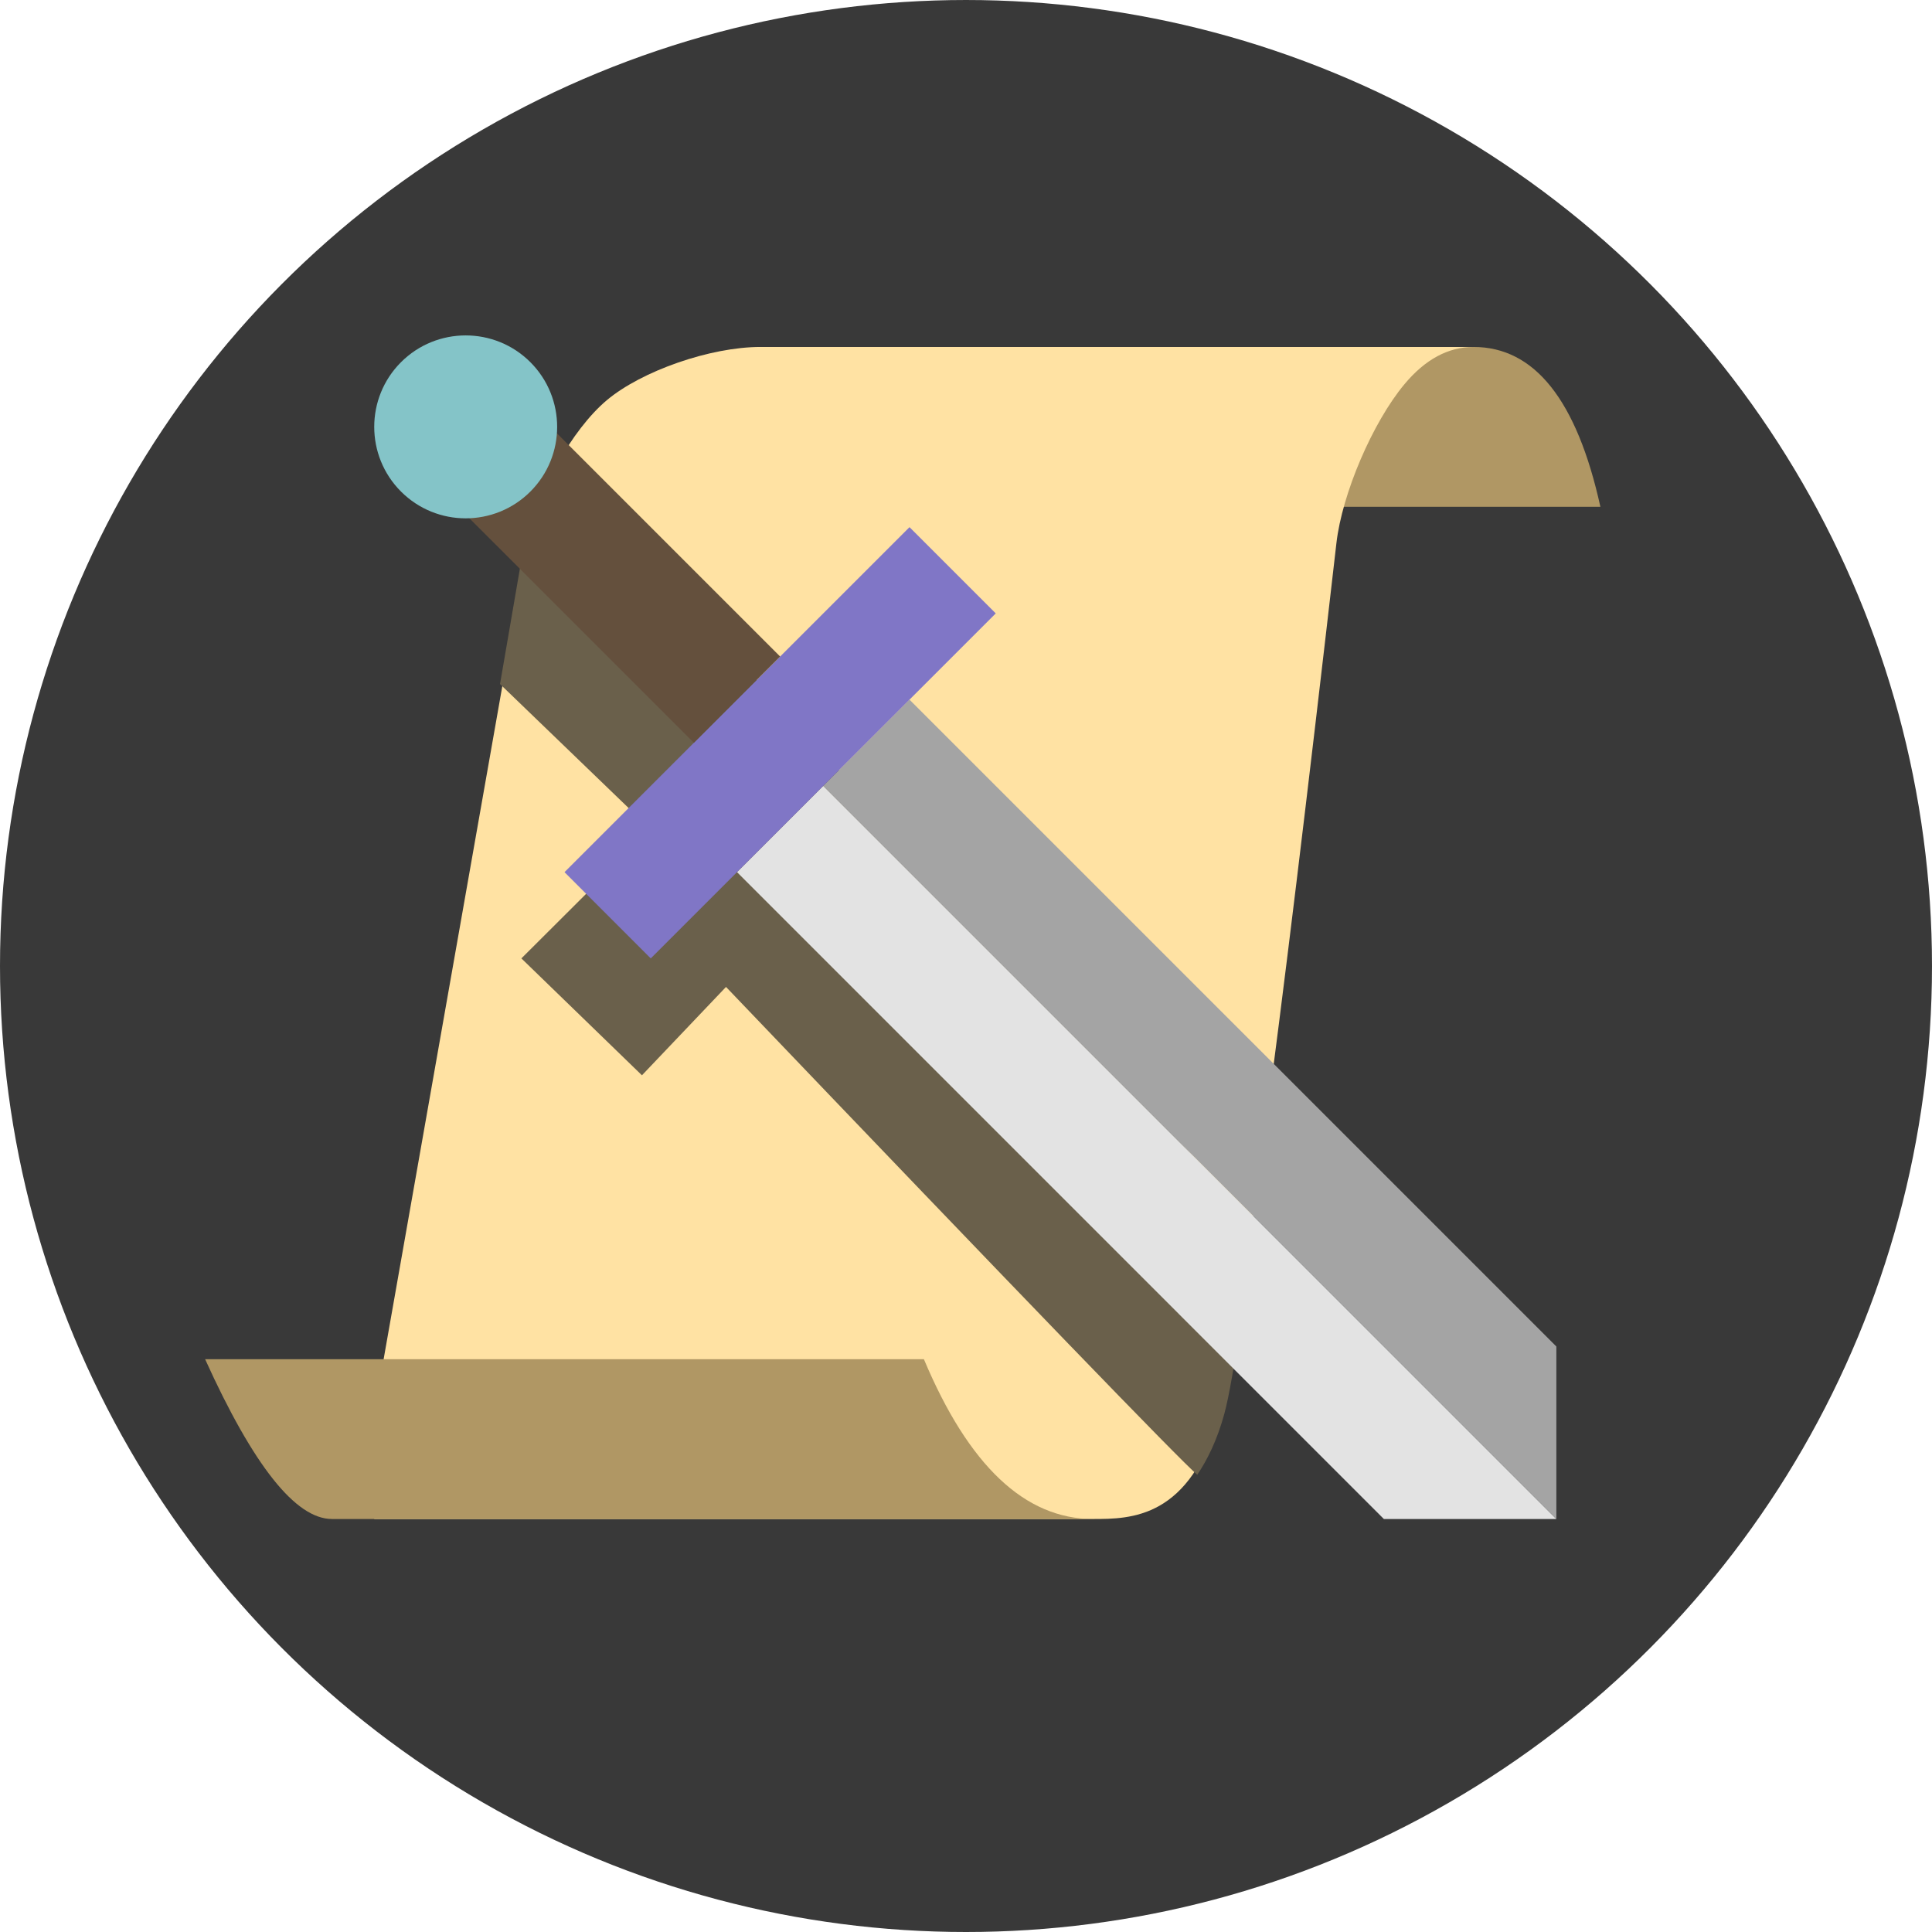 <?xml version="1.0" standalone="no"?><!-- Generator: Gravit.io --><svg xmlns="http://www.w3.org/2000/svg" xmlns:xlink="http://www.w3.org/1999/xlink" style="isolation:isolate" viewBox="656.917 378.833 346.167 346.167" width="346.167" height="346.167"><defs><clipPath id="_clipPath_qDSLg6Yd0kr8mQ5RcZiJ8REu5DAOV0kG"><rect x="656.917" y="378.833" width="346.167" height="346.167"/></clipPath></defs><g clip-path="url(#_clipPath_qDSLg6Yd0kr8mQ5RcZiJ8REu5DAOV0kG)"><circle vector-effect="non-scaling-stroke" cx="830" cy="551.917" r="173.083" fill="rgb(57,57,57)"/><path d=" M 867.909 441 Q 904.525 441 920.939 441 Q 937.354 441 943.667 469.636 L 867.909 469.636 L 867.909 441 Z " fill="rgb(176,151,100)"/><path d=" M 751.466 476.002 L 723.97 631.909 L 723.97 651 Q 846.034 651 852.758 651 C 859.481 651 870.277 651 875.485 631.909 Q 880.693 612.818 896.371 476.143 C 897.387 467.284 902.847 454.529 908.556 447.679 Q 914.121 441 920.939 441 Q 927.758 441 793.157 441 C 784.24 441 771.908 445.277 765.636 450.545 L 765.636 450.545 C 759.365 455.814 753.015 467.221 751.466 476.002 Z " fill="rgb(255,226,163)"/><path d=" M 751.133 474.548 L 746.508 501.398 L 773.517 527.438 L 750.337 550.554 L 771.938 571.5 L 787 555.667 Q 866.964 639.312 871.436 643.078 C 873.235 640.414 875.008 636.847 876.281 632.18 Q 877.554 627.513 879.437 614.003 C 880.668 605.171 876.774 592.664 870.747 586.091 L 764.794 470.534 C 758.768 463.961 752.646 465.76 751.133 474.548 Z " fill="rgb(106,96,75)"/><path d=" M 693.667 622.364 Q 706.64 651 716.394 651 C 725.674 651 799.54 651 852.758 651 Q 834.481 651 822.455 622.364 L 693.667 622.364 Z " fill="rgb(176,151,100)"/><path d=" M 788.971 535.1 L 904.87 651 L 935.777 651 L 804.424 519.647 L 788.971 535.1 Z " fill="rgb(227,227,227)"/><path d=" M 819.877 504.194 L 804.424 519.647 L 935.777 651 L 935.777 620.093 L 819.877 504.194 Z " fill="rgb(164,164,164)"/><path d=" M 758.064 535.1 L 773.517 550.554 L 835.33 488.74 L 819.877 473.287 L 758.064 535.1 Z " fill="rgb(128,118,198)"/><path d=" M 781.244 511.92 L 734.884 465.561 L 750.337 450.107 L 796.697 496.467 L 781.244 511.92 Z " fill="rgb(100,80,61)"/><path d=" M 728.767 466.908 C 722.371 460.511 722.371 450.125 728.767 443.728 C 735.164 437.332 745.55 437.332 751.947 443.728 C 758.344 450.125 758.344 460.511 751.947 466.908 C 745.55 473.305 735.164 473.305 728.767 466.908 Z " fill="rgb(132,196,200)"/></g></svg>